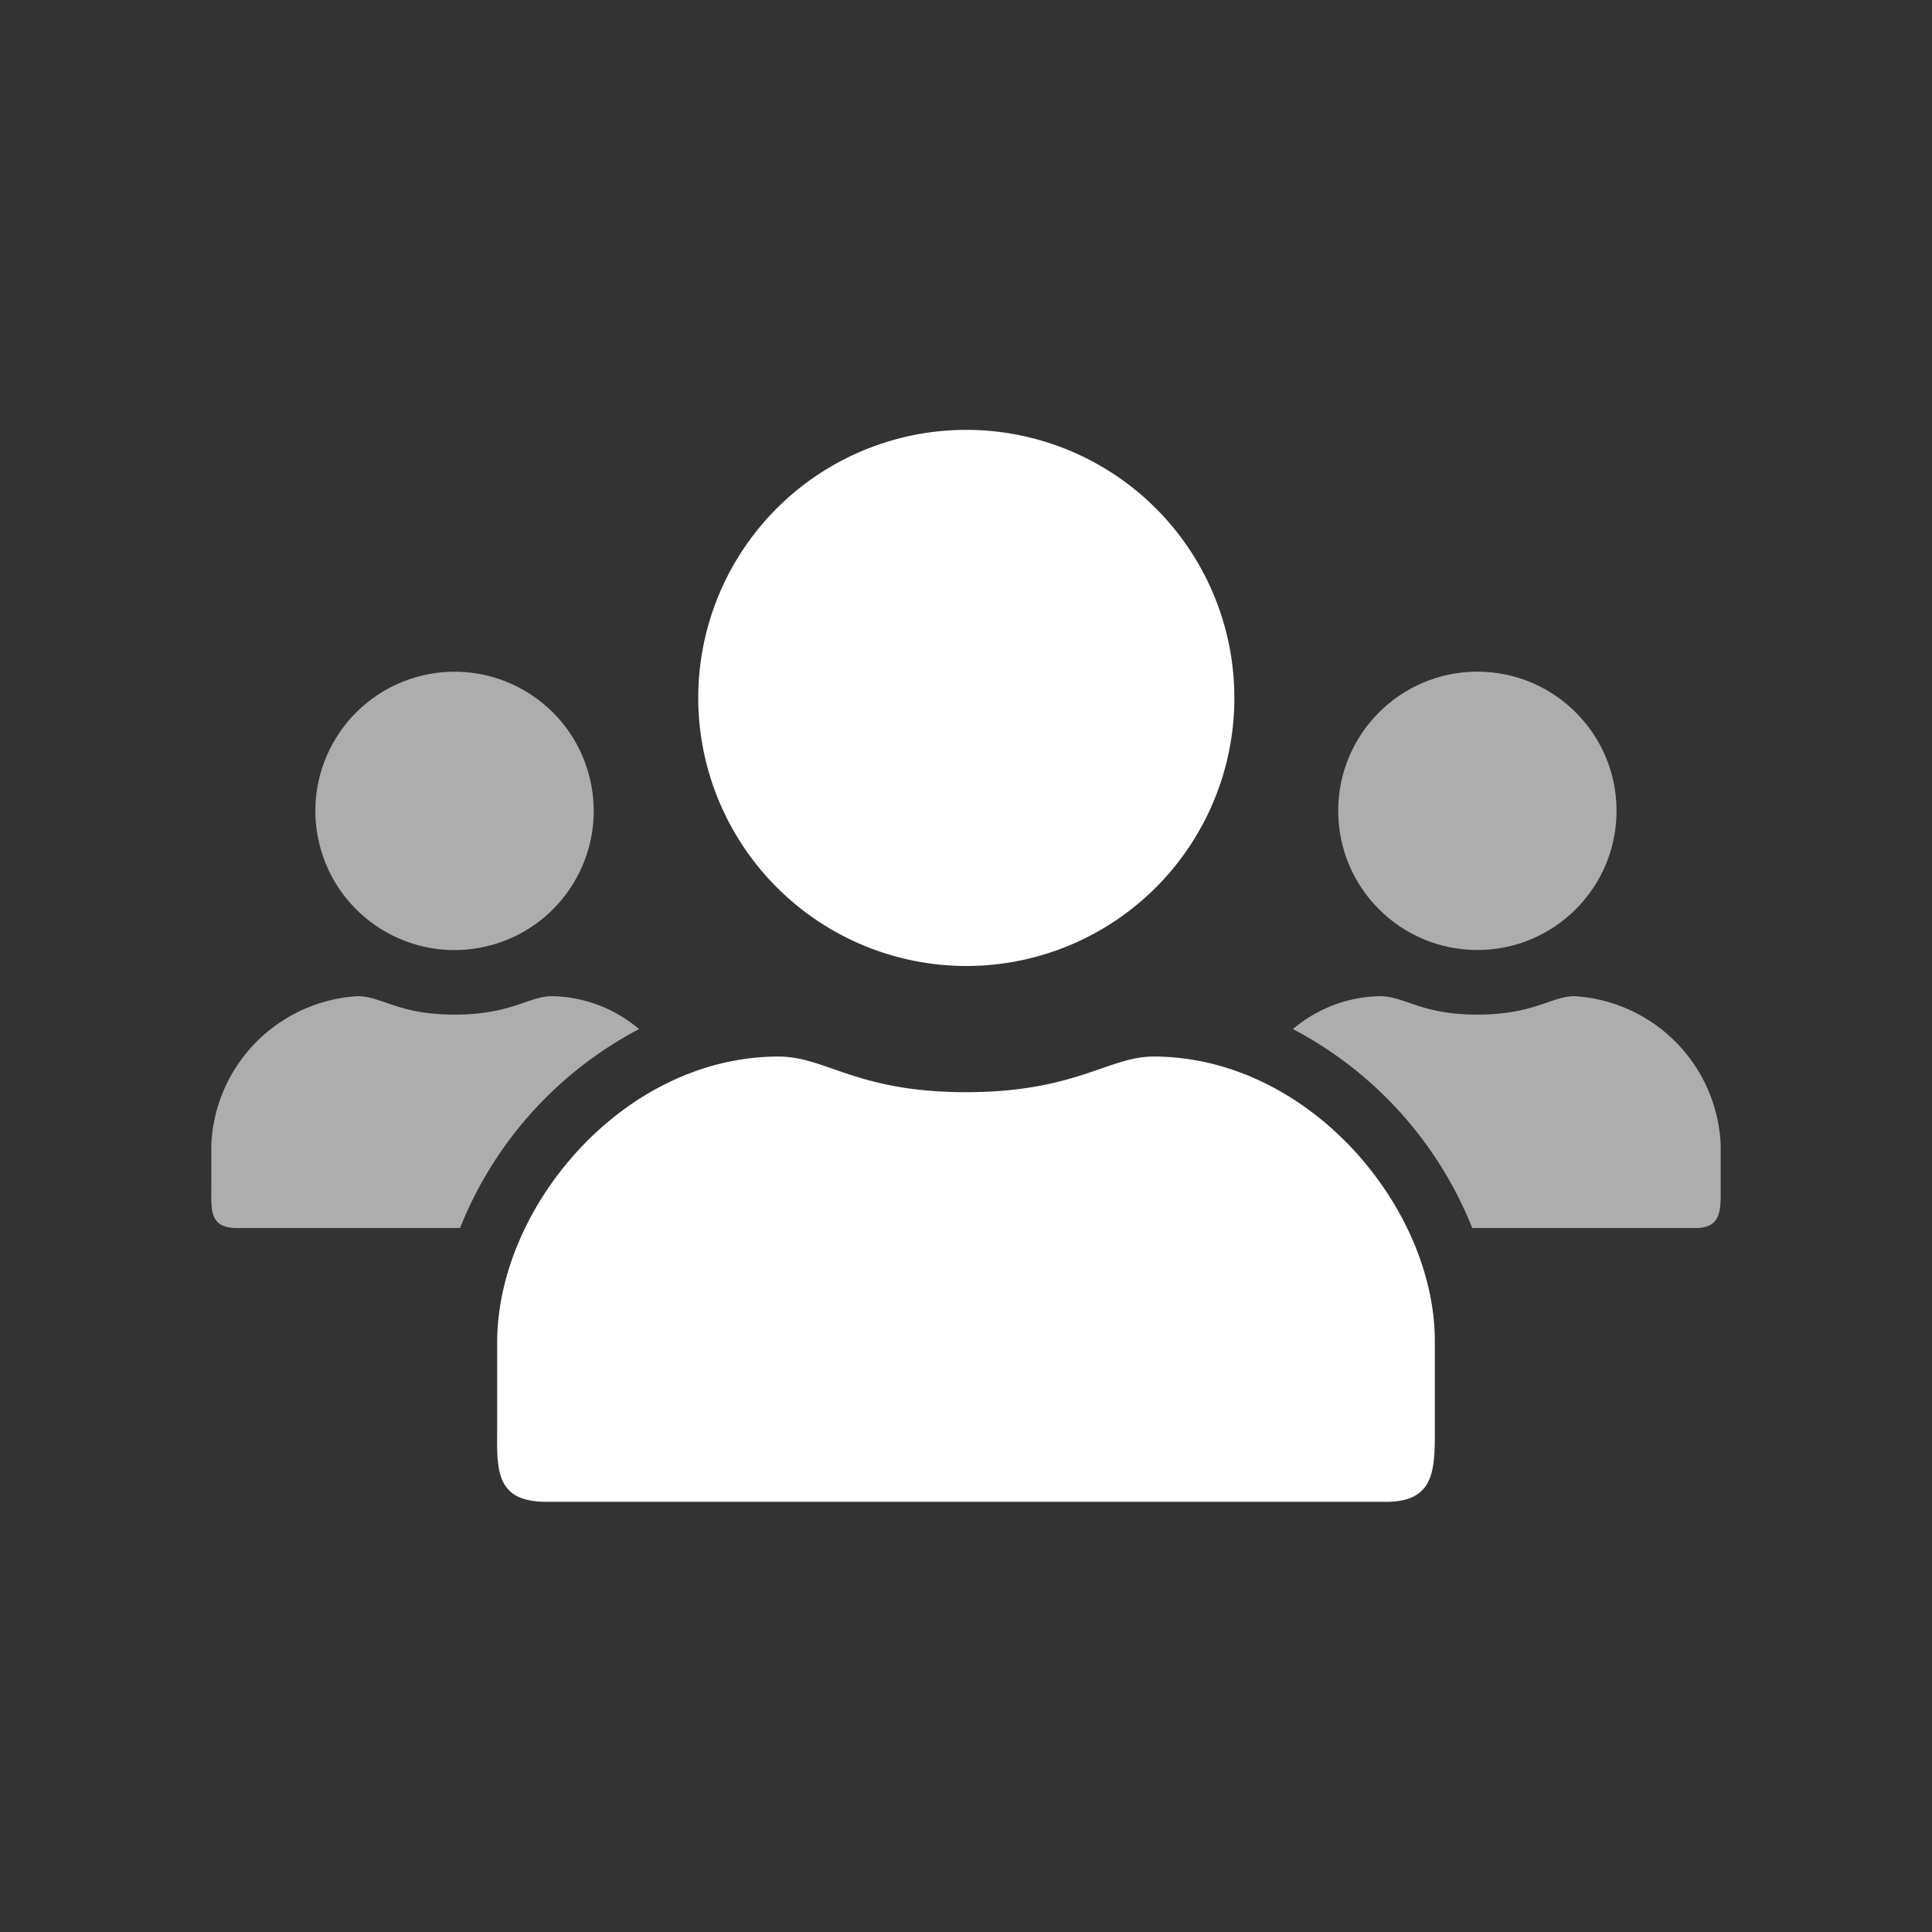 <svg id="Layer_1" data-name="Layer 1" xmlns="http://www.w3.org/2000/svg" viewBox="0 0 64 64"><rect x="0" y="0" width="64" height="64" fill="#333333" stroke="none"/><defs><style>.cls-1,.cls-2{fill:#fff;}.cls-1{opacity:0.6;}</style></defs><circle class="cls-1" cx="15.06" cy="26.86" r="4.61" transform="translate(-5.77 4.18) rotate(-13.28)"/><path class="cls-1" d="M21.17,34.09A4.57,4.57,0,0,0,18.29,33c-.78,0-1.35.61-3.23.61S12.66,33,11.84,33A5.16,5.16,0,0,0,7,37.91V39.3c0,.76-.08,1.38.85,1.38h7.39A12.77,12.77,0,0,1,21.17,34.09Z"/><path class="cls-1" d="M57,39.3V37.91A5.16,5.16,0,0,0,52.16,33c-.77,0-1.34.61-3.22.61S46.54,33,45.71,33a4.57,4.57,0,0,0-2.88,1.09,12.79,12.79,0,0,1,5.94,6.59h7.39C57.05,40.68,57,40.06,57,39.3Z"/><circle class="cls-1" cx="48.94" cy="26.86" r="4.61"/><path class="cls-2" d="M32,32a8.88,8.88,0,1,0-8.87-8.87A8.89,8.89,0,0,0,32,32ZM18.1,49.75H45.91c1.71,0,1.62-1.18,1.62-2.66V44.42C47.53,40,43.36,35,38.21,35c-1.49,0-2.58,1.18-6.21,1.18S27.37,35,25.79,35c-5.15,0-9.32,5-9.32,9.46v2.67C16.47,48.57,16.32,49.75,18.1,49.75Z"/></svg>